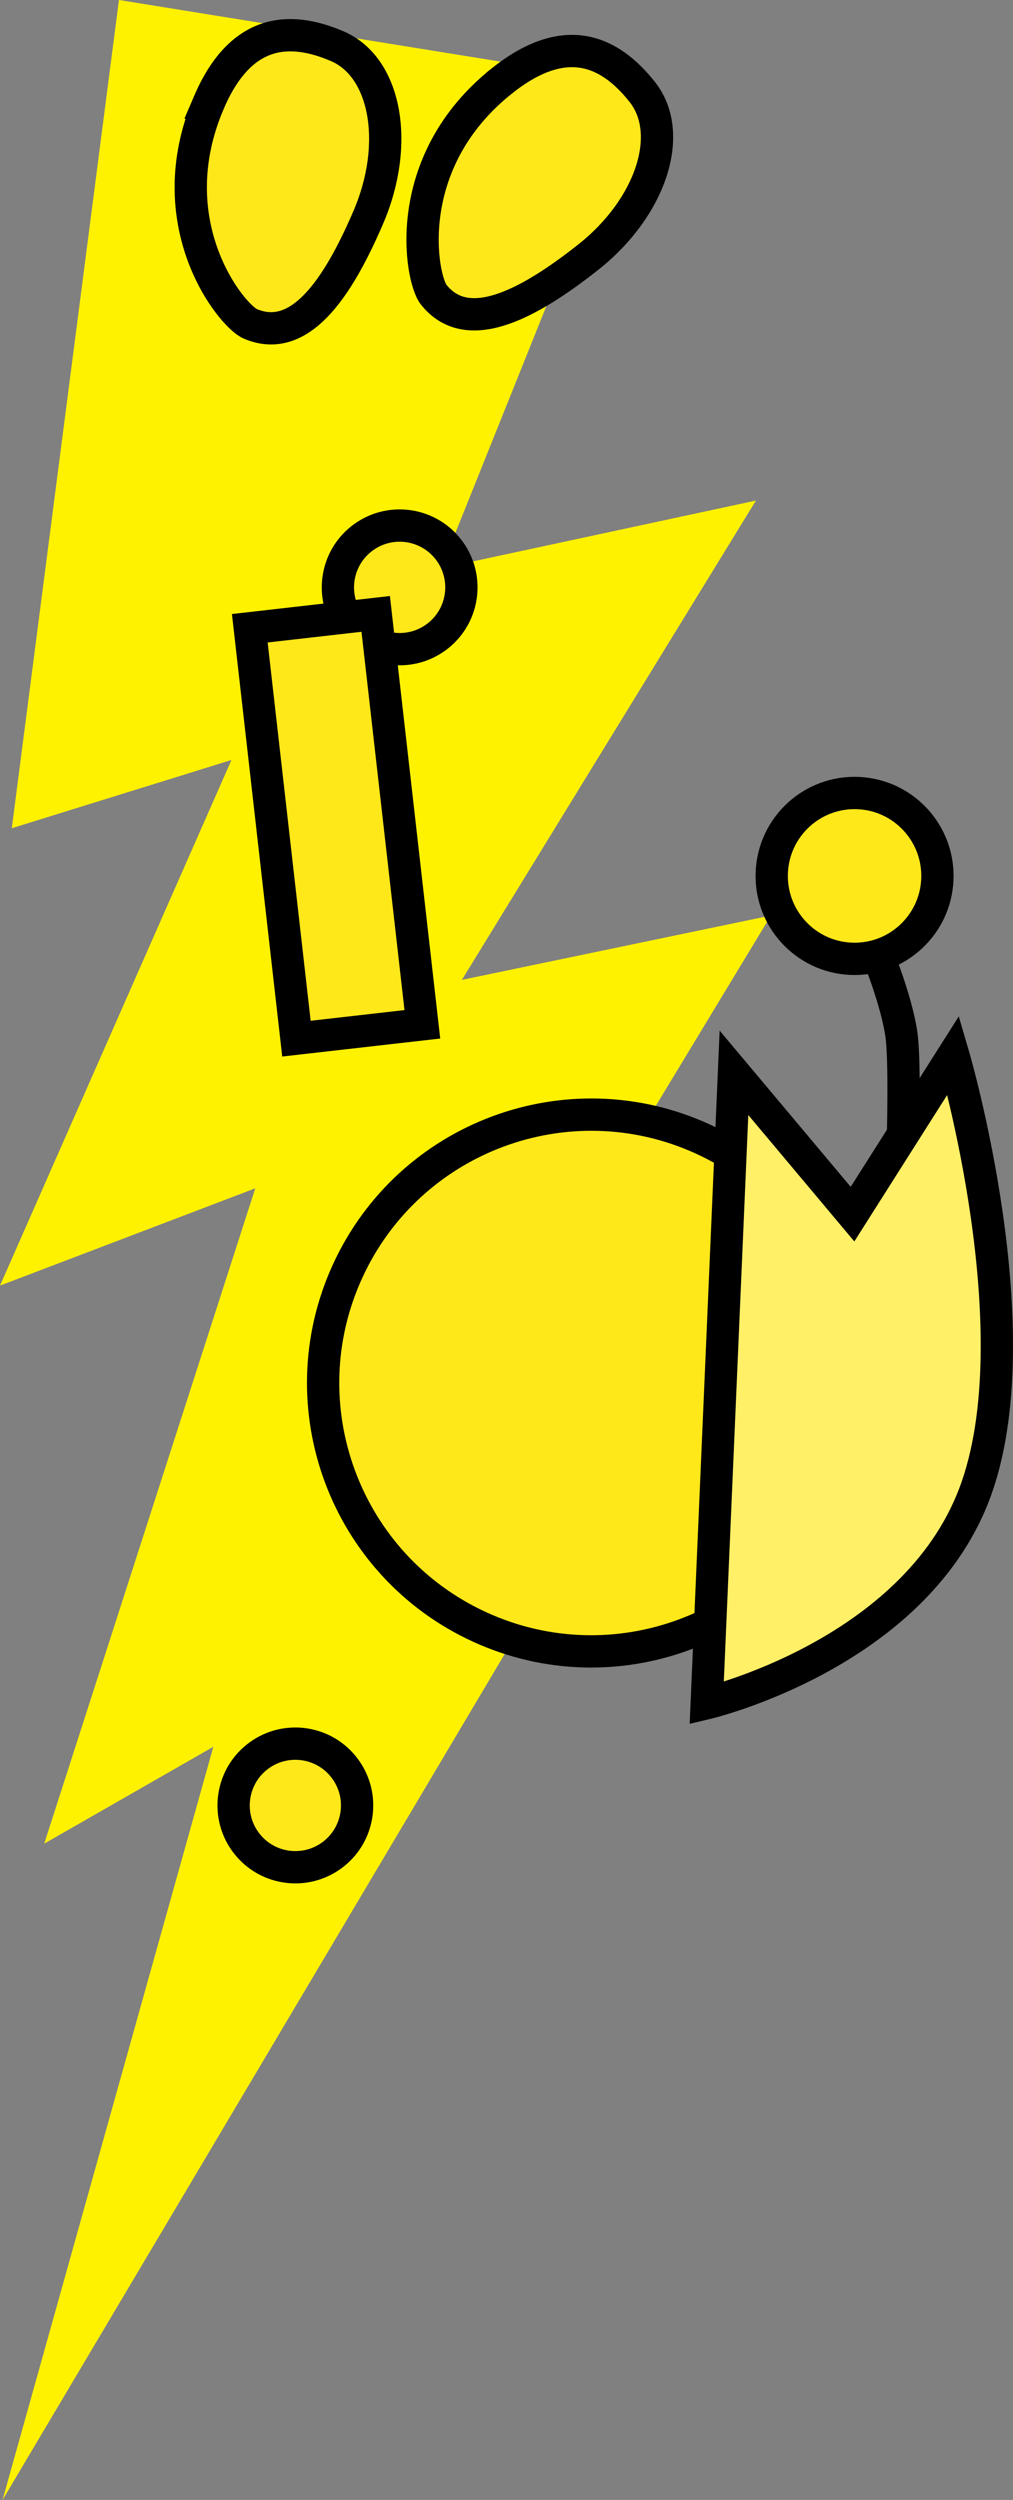 <svg version="1.1" xmlns="http://www.w3.org/2000/svg" xmlns:xlink="http://www.w3.org/1999/xlink" width="62.756" height="154.728" viewBox="0,0,62.756,154.728"><rect x="0" y="0" width="62.756" height="154.728" fill="#808080" stroke="none"/><g transform="translate(-222.711,-125.931)"><g data-paper-data="{&quot;isPaintingLayer&quot;:true}" fill-rule="nonzero" stroke-linejoin="miter" stroke-miterlimit="10" stroke-dasharray="" stroke-dashoffset="0" style="mix-blend-mode: normal"><path d="M270.471,182.594l-24.436,40.357l14.149,-5.096l-37.315,62.803l13.059,-46.615l-10.478,5.996l13.075,-40.56l-15.814,6.021l14.339,-32.532l-13.608,4.223l6.638,-51.261l32.011,5.167l-12.046,30.003l19.497,-4.189l-18.218,29.668l19.148,-3.985" data-paper-data="{&quot;index&quot;:null}" fill="#fff200" stroke="none" stroke-width="0.663" stroke-linecap="butt"/><path d="M244.365,164.519c-1.234,-1.714 -0.845,-4.105 0.87,-5.339c1.714,-1.234 4.105,-0.845 5.339,0.87c1.234,1.714 0.845,4.105 -0.87,5.339c-1.714,1.234 -4.105,0.845 -5.339,-0.87z" data-paper-data="{&quot;index&quot;:null}" fill="#ffe819" stroke="#000000" stroke-width="2" stroke-linecap="butt"/><path d="M266.253,196.429c8.339,3.818 12.005,13.674 8.187,22.013c-3.818,8.339 -13.674,12.005 -22.013,8.187c-8.339,-3.818 -12.005,-13.674 -8.187,-22.013c3.818,-8.339 13.674,-12.005 22.013,-8.187z" data-paper-data="{&quot;index&quot;:null}" fill="#ffe819" stroke="#000000" stroke-width="2" stroke-linecap="butt"/><path d="M245.986,163.927l2.89,25.401l-7.8,0.888l-2.89,-25.401z" data-paper-data="{&quot;index&quot;:null}" fill="#ffe819" stroke="#000000" stroke-width="2" stroke-linecap="butt"/><path d="M237.904,239.909c-1.234,-1.714 -0.845,-4.105 0.87,-5.339c1.714,-1.234 4.105,-0.845 5.339,0.87c1.234,1.714 0.845,4.105 -0.87,5.339c-1.714,1.234 -4.105,0.845 -5.339,-0.87z" data-paper-data="{&quot;index&quot;:null}" fill="#ffe819" stroke="#000000" stroke-width="2" stroke-linecap="butt"/><path d="M277.139,185.148c0,0 1.148,2.84 1.421,4.859c0.217,1.599 0.089,6.293 0.089,6.293" data-paper-data="{&quot;index&quot;:null}" fill="none" stroke="#000000" stroke-width="2" stroke-linecap="round"/><path d="M275.884,175.016c2.832,0.128 5.024,2.528 4.896,5.36c-0.128,2.832 -2.528,5.024 -5.36,4.896c-2.832,-0.128 -5.024,-2.528 -4.896,-5.36c0.128,-2.832 2.528,-5.024 5.36,-4.896z" data-paper-data="{&quot;index&quot;:null}" fill="#ffe819" stroke="#000000" stroke-width="2" stroke-linecap="butt"/><path d="M253.849,130.902c3.882,-3.067 6.624,-1.845 8.657,0.729c2.033,2.573 0.534,7.146 -3.348,10.213c-3.882,3.067 -7.554,4.889 -9.587,2.315c-0.785,-0.994 -2.131,-8.193 4.278,-13.257z" data-paper-data="{&quot;index&quot;:null}" fill="#ffe819" stroke="#000000" stroke-width="2" stroke-linecap="butt"/><path d="M268.181,192.331l7.344,8.747l6.245,-9.842c0,0 5.078,17.253 1.299,27.175c-3.779,9.922 -16.576,12.935 -16.576,12.935z" data-paper-data="{&quot;index&quot;:null}" fill="#fff067" stroke="#000000" stroke-width="2" stroke-linecap="butt"/><path d="M235.649,132.28c1.949,-4.547 4.941,-4.781 7.956,-3.489c3.015,1.292 3.878,6.025 1.93,10.573c-1.949,4.547 -4.307,7.9 -7.322,6.608c-1.164,-0.499 -5.782,-6.184 -2.564,-13.692z" data-paper-data="{&quot;index&quot;:null}" fill="#ffe819" stroke="#000000" stroke-width="2" stroke-linecap="butt"/></g></g></svg>